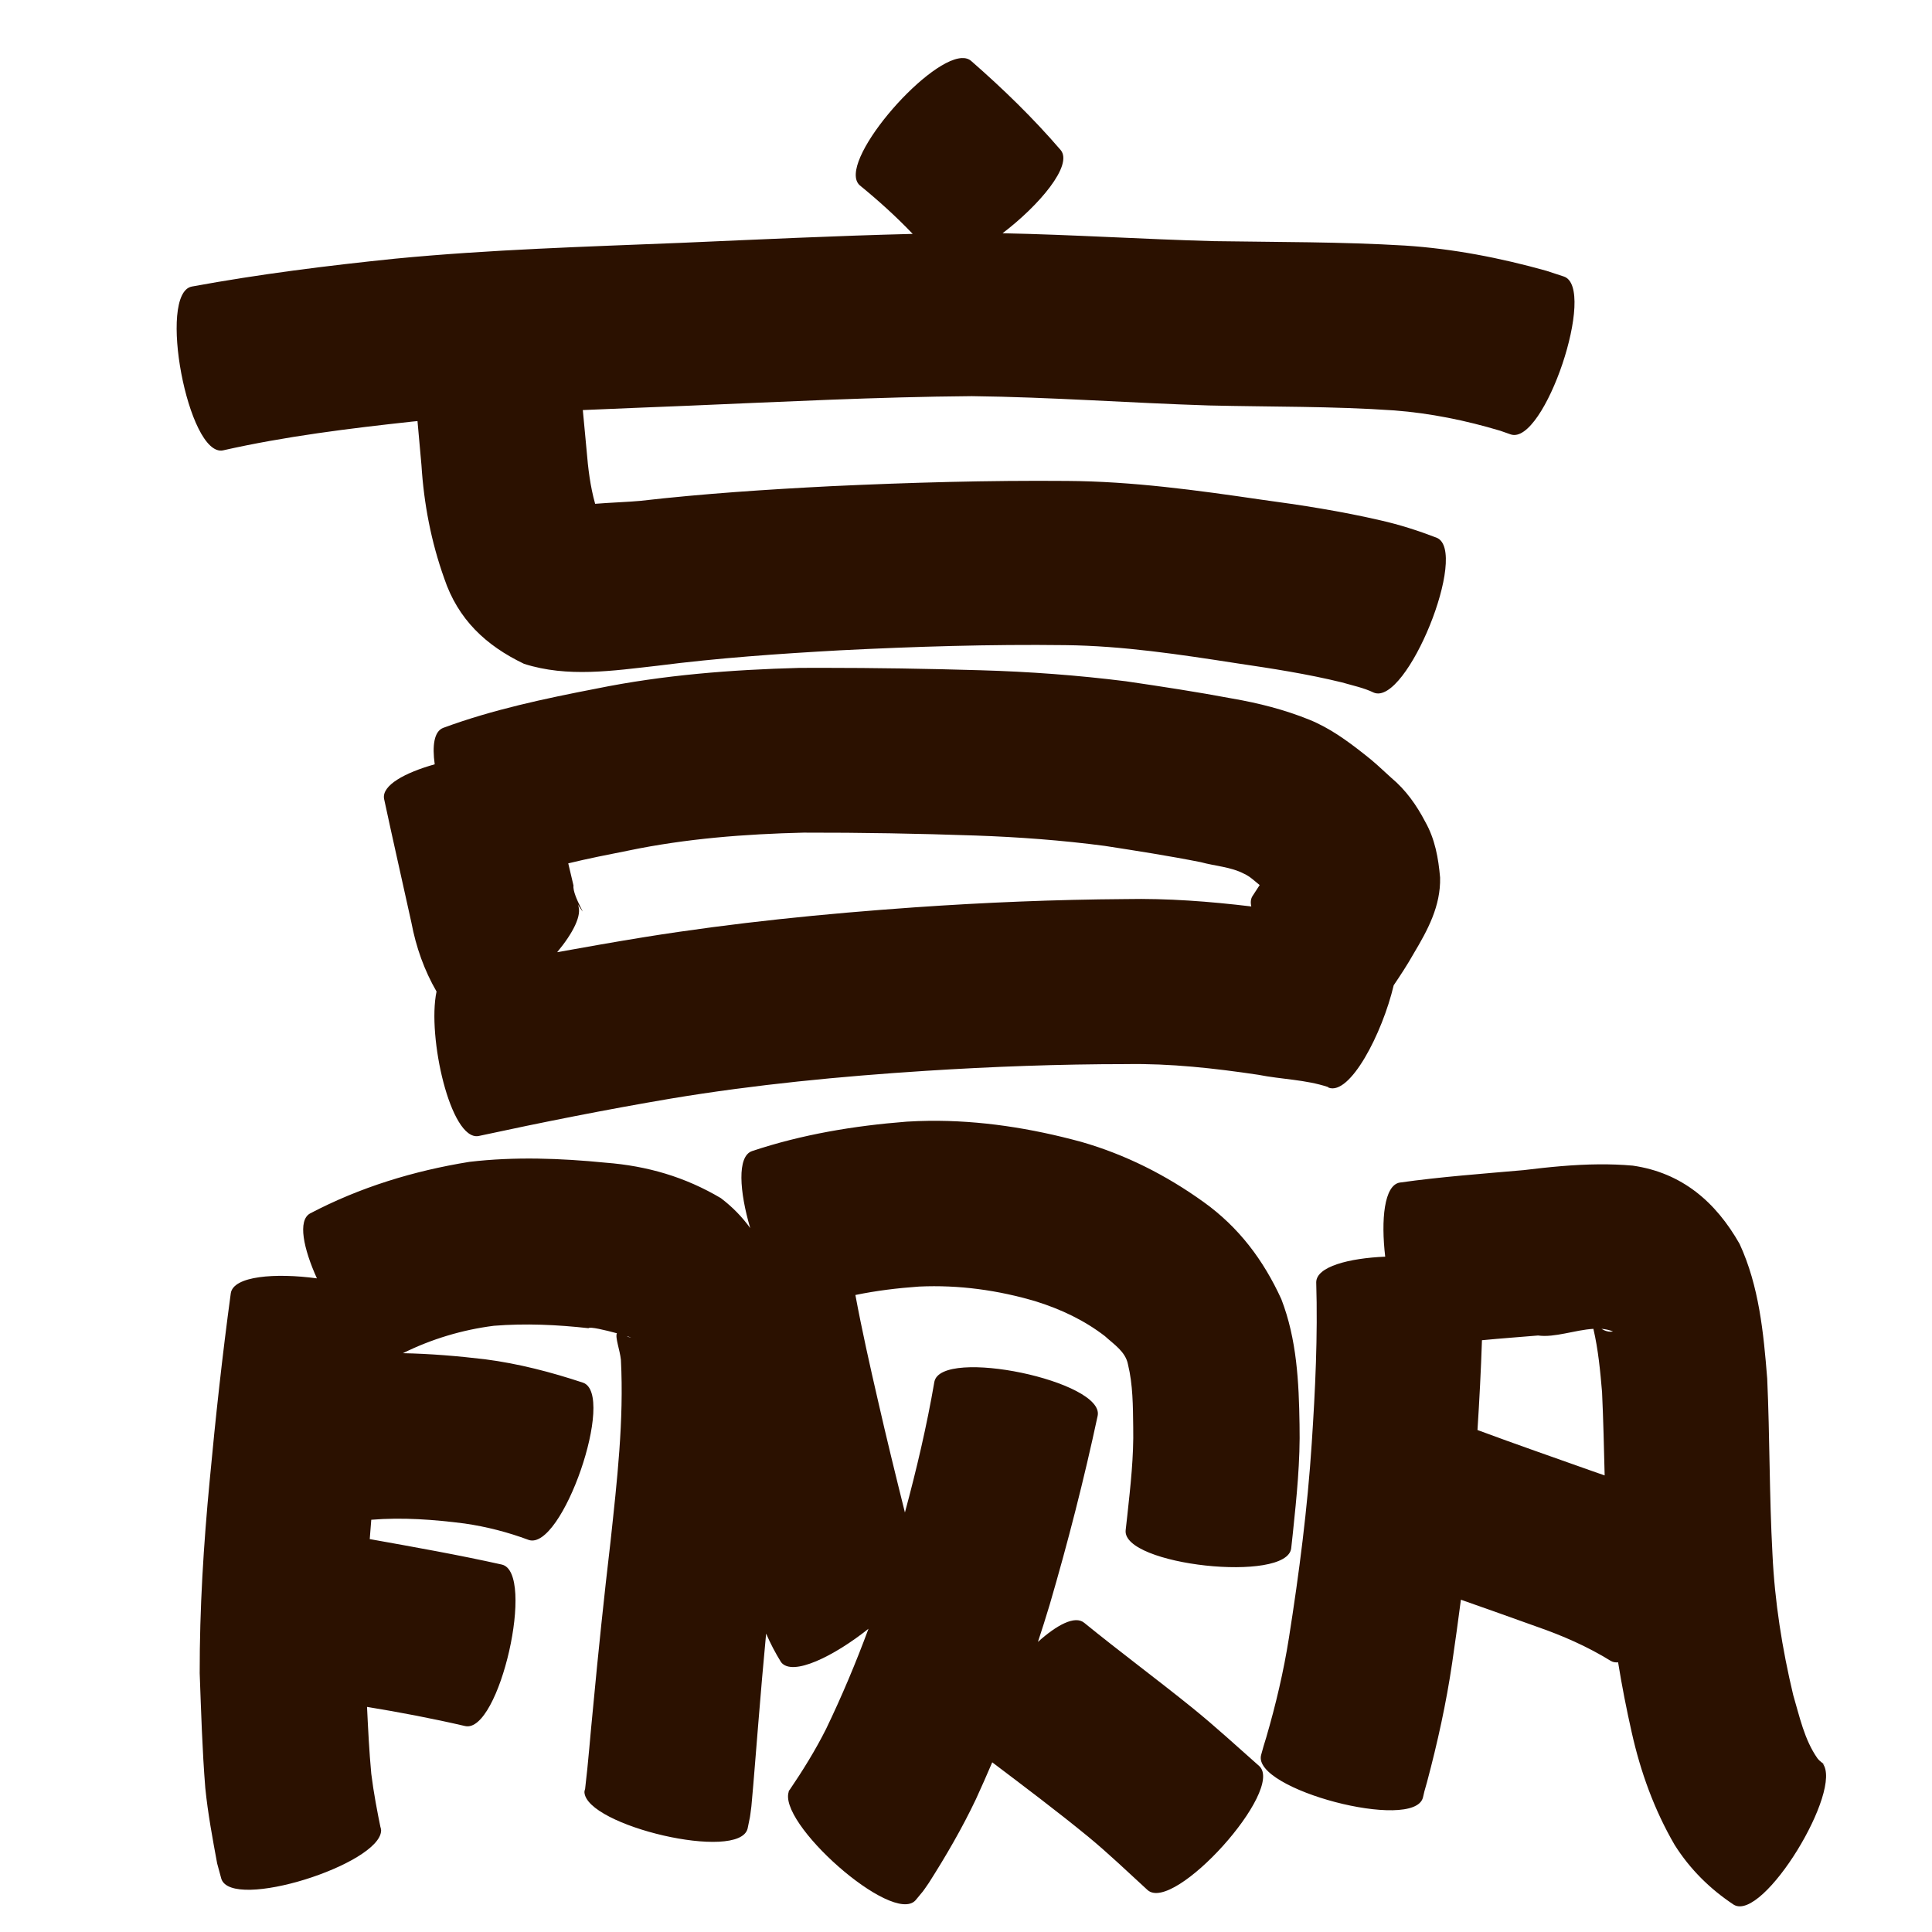 <?xml version="1.0" encoding="UTF-8" standalone="no"?>
<svg
   xmlns:dc="http://purl.org/dc/elements/1.1/"
   xmlns:cc="http://creativecommons.org/ns#"
   xmlns:rdf="http://www.w3.org/1999/02/22-rdf-syntax-ns#"
   xmlns:svg="http://www.w3.org/2000/svg"
   xmlns="http://www.w3.org/2000/svg"
   xmlns:sodipodi="http://sodipodi.sourceforge.net/DTD/sodipodi-0.dtd"
   xmlns:inkscape="http://www.inkscape.org/namespaces/inkscape"
   width="1024"
   height="1024"
   id="U8D62"
   version="1.1"
   inkscape:version="0.48.0 r9654"
   sodipodi:docname="U+8D62.svg">
  <defs
     id="defs22" />
  <sodipodi:namedview
     pagecolor="#ffffff"
     bordercolor="#666666"
     borderopacity="1"
     objecttolerance="10"
     gridtolerance="10"
     guidetolerance="10"
     inkscape:pageopacity="0"
     inkscape:pageshadow="2"
     inkscape:window-width="640"
     inkscape:window-height="480"
     id="namedview20"
     showgrid="false"
     inkscape:zoom="0.27441406"
     inkscape:cx="512"
     inkscape:cy="512"
     inkscape:window-x="0"
     inkscape:window-y="25"
     inkscape:window-maximized="0"
     inkscape:current-layer="U8D62" />
  <path
     style="fill:#2b1100;fill-opacity:1;fill-rule:nonzero;stroke:none"
     d="M 509.75 30.781 C 490.362 31.701 443.021 86.863 455.688 98.219 C 465.543 106.265 474.99 114.786 483.75 123.969 C 442.752 124.981 401.79 126.956 360.812 128.719 C 310.34 130.778 259.805 132.234 209.5 137.094 C 173.4 140.802 137.394 145.307 101.688 151.875 C 83.263 155.365 99.7 242.209 118.125 238.719 C 151.226 231.25 184.932 227.105 218.625 223.438 C 219.512 223.348 220.394 223.275 221.281 223.188 C 222.013 230.947 222.696 238.705 223.375 246.469 C 224.668 267.036 228.516 287.143 235.438 306.531 C 242.74 328.246 257.429 342.109 277.75 351.844 C 300.864 359.237 324.96 355.485 348.531 352.844 C 380.604 348.732 412.854 346.485 445.125 344.688 C 484.919 342.687 524.749 341.442 564.594 341.938 C 595.176 342.284 625.415 346.901 655.562 351.562 C 674.238 354.322 692.905 357.195 711.25 361.688 C 716.944 363.346 722.821 364.533 728.188 367.125 C 745.606 374.179 778.856 292.053 761.438 285 C 751.704 281.253 741.811 278.086 731.625 275.781 C 710.829 270.967 689.777 267.683 668.625 264.844 C 634.44 259.845 600.126 255.104 565.5 254.906 C 523.81 254.557 482.145 255.756 440.5 257.688 C 406.711 259.416 372.937 261.622 339.312 265.469 C 333.726 266.019 322.815 266.416 315.438 267.031 C 312.836 257.808 311.69 248.245 310.906 238.625 C 310.253 231.531 309.58 224.436 308.906 217.344 C 327.39 216.518 345.894 215.83 364.375 215.062 C 414.607 212.952 464.812 210.378 515.094 209.969 C 557.051 210.46 598.88 213.593 640.812 214.906 C 673.562 215.685 706.337 215.266 739.031 217.531 C 758.12 219 776.879 222.822 795.188 228.312 C 797.026 228.962 798.881 229.6 800.719 230.25 C 818.473 236.222 846.629 152.535 828.875 146.562 C 825.799 145.559 822.701 144.534 819.625 143.531 C 795.111 136.659 770.109 131.814 744.656 130.156 C 710.926 128.137 677.152 128.331 643.375 127.812 C 606.033 126.809 568.72 124.378 531.375 123.625 C 550.773 108.882 568.917 87.5 562.156 79.5 C 547.589 62.552 531.613 47.044 514.781 32.344 C 513.471 31.169 511.756 30.686 509.75 30.781 z M 435.719 353.969 C 431.713 353.968 427.724 353.983 423.719 354 C 387.679 354.962 351.682 357.75 316.281 364.938 C 288.751 370.276 261.218 376.065 234.844 385.812 C 230.057 387.698 229.035 395.266 230.406 405.094 C 214.646 409.533 202.298 416.207 203.562 423.375 C 208.248 445.249 213.23 467.057 218.031 488.906 C 220.535 502.123 224.877 514.284 231.375 525.531 C 226.324 549.39 238.797 604.655 253.594 602.125 C 287.501 594.8 321.514 588.027 355.719 582.25 C 400.415 574.81 445.528 570.479 490.719 567.562 C 526.057 565.309 561.434 564.01 596.844 564 C 620.371 563.593 643.689 566.196 666.906 569.656 C 679.151 572.091 691.992 572.178 703.906 576.156 C 703.98 576.263 704.082 576.362 704.156 576.469 C 715.48 580.796 732.613 547.93 738.688 522.219 C 742.395 516.73 746.028 511.181 749.281 505.406 C 756.724 492.938 763.642 480.194 763.281 465.125 C 762.367 454.738 760.589 444.699 755.375 435.5 C 750.805 426.734 745.106 418.695 737.469 412.312 C 732.672 407.916 727.969 403.445 722.781 399.5 C 713.857 392.458 704.616 385.778 694 381.469 C 680.844 376.142 667.174 372.668 653.188 370.25 C 634.461 366.727 615.634 363.855 596.781 361.094 C 571.234 357.886 545.555 355.988 519.812 355.25 C 491.788 354.417 463.757 353.976 435.719 353.969 z M 425.938 441.312 C 456.303 441.262 486.653 441.793 517 442.844 C 539.938 443.648 562.839 445.347 585.594 448.344 C 602.596 450.979 619.591 453.619 636.469 456.969 C 644.022 459.059 652.366 459.43 659.406 463.125 C 662.502 464.508 664.943 466.936 667.562 469.031 C 667.594 469.055 667.625 469.07 667.656 469.094 C 666.449 470.993 665.228 472.884 663.969 474.75 C 662.898 476.329 662.713 478.258 663.219 480.438 C 641.08 477.78 618.842 476.077 596.5 476.531 C 559.245 476.791 522.012 478.316 484.844 480.906 C 436.89 484.274 389.047 489.065 341.562 496.688 C 326.113 499.189 310.709 501.913 295.312 504.688 C 303.712 494.55 308.819 484.791 306.25 479.438 C 313.486 490.057 303.196 474.885 303.969 469.375 C 303.046 465.448 302.106 461.523 301.188 457.594 C 311.762 455.024 322.469 452.926 333.125 450.812 C 363.696 444.455 394.788 442.06 425.938 441.312 z M 492.281 594.062 C 488.376 594.109 484.449 594.26 480.531 594.5 C 452.681 596.687 425.208 601.229 398.625 610.094 C 390.519 612.822 391.968 631.709 397.625 650.906 C 393.455 645.123 388.328 639.793 382.062 635.031 C 363.089 623.794 343.04 617.951 321 616.25 C 297.009 613.879 272.786 612.98 248.781 615.812 C 219.331 620.568 190.854 629.229 164.344 643.156 C 157.7 646.854 160.826 661.765 167.969 677.562 C 146.089 674.588 123.578 676.249 122.312 685.531 C 117.832 718.452 114.235 751.482 111.156 784.562 C 107.891 818.58 105.779 852.668 105.844 886.844 C 106.601 907.131 107.183 927.447 108.812 947.688 C 110.168 961.109 112.64 974.4 115.094 987.656 C 115.842 990.379 116.564 993.09 117.312 995.812 C 122.943 1013.054 201.414 988.139 202 970.281 C 201.995 970.251 202.005 970.218 202 970.188 C 199.951 960.233 198.033 950.213 196.781 940.125 C 195.682 928.334 195.103 916.52 194.531 904.688 C 211.97 907.537 229.312 910.85 246.531 914.844 C 264.683 918.966 284.121 833.372 265.969 829.25 C 242.755 824.075 219.371 819.944 195.969 815.75 C 196.225 812.33 196.493 808.919 196.781 805.5 C 213.293 804.14 229.904 805.382 246.344 807.5 C 257.941 809.19 269.225 812.096 280.188 816.188 C 297.863 822.298 326.676 738.954 309 732.844 C 292.04 727.231 274.796 722.729 257.031 720.438 C 242.586 718.728 228.069 717.499 213.562 717.219 C 228.716 709.718 244.989 704.818 261.781 702.688 C 278.482 701.342 295.279 702.122 311.906 703.969 C 312.62 703.041 320.663 704.947 326.969 706.656 C 325.915 708.731 328.589 715.645 329.094 720.75 C 330.754 752.839 327.038 784.894 323.625 816.75 C 320.17 846.137 317.104 875.571 314.344 905.031 C 312.884 919.395 311.857 933.79 310.125 948.125 C 309.894 949.226 309.769 949.8 309.75 949.812 C 310.49 967.706 391.934 986.934 396.25 969.156 C 397.879 961.109 397.252 965.014 398.25 957.406 C 399.642 942.514 400.7 927.591 401.969 912.688 C 403.242 897.063 404.575 881.449 406.062 865.844 C 408.293 870.985 410.899 876.007 413.969 880.969 C 419.962 888.809 442.156 877.745 460.312 863.281 C 453.654 881.318 446.188 899.042 437.844 916.375 C 432.147 927.714 425.438 938.512 418.312 949 C 418.394 948.827 418.497 948.664 418.594 948.5 C 418.255 948.965 417.932 949.441 417.594 949.906 C 417.769 949.727 417.919 949.524 418.094 949.344 C 418.157 949.25 418.218 949.156 418.281 949.062 C 410.854 965.349 473.014 1020.728 485.25 1007.188 C 490.476 1000.832 488.176 1003.921 492.312 997.969 C 501.42 983.651 509.962 968.964 517.25 953.625 C 520.222 947.147 523.101 940.612 525.906 934.062 C 543.012 947.001 560.145 959.887 576.75 973.469 C 587.64 982.45 597.814 992.226 608.219 1001.75 C 622.163 1014.299 681.32 948.549 667.375 936 C 655.694 925.688 644.236 915.129 632.125 905.312 C 613.154 889.985 593.537 875.493 574.625 860.094 C 569.727 856.095 560.145 861.235 550.125 870.25 C 552.274 863.751 554.337 857.214 556.312 850.656 C 565.998 817.539 574.555 784.151 581.781 750.406 C 585.616 732.053 499.085 713.958 495.25 732.312 C 491.237 755.699 485.802 778.772 479.625 801.656 C 474.679 781.851 469.814 762 465.281 742.094 C 461.014 723.586 456.845 705.05 453.375 686.375 C 464.468 684.071 475.763 682.713 487.125 681.906 C 508.183 680.935 529.04 683.809 549.188 689.812 C 562.349 693.943 574.673 699.748 585.594 708.156 C 590.381 712.537 596.541 716.38 597.844 723.125 C 600.495 733.991 600.475 745.232 600.625 756.344 C 600.956 772.033 599.177 787.652 597.5 803.219 L 596.625 811.031 C 594.601 829.648 682.351 839.179 684.375 820.562 C 684.659 817.872 684.966 815.19 685.25 812.5 C 687.24 793.419 689.215 774.313 688.781 755.094 C 688.442 732.564 687.364 709.842 679.125 688.562 C 669.626 667.808 656.577 650.429 637.844 637.031 C 618.06 622.827 596.503 611.918 573 605.188 C 546.605 598.019 519.619 593.738 492.281 594.062 z M 309.75 949.812 C 309.731 949.825 309.811 949.279 309.906 948.188 C 309.775 948.728 309.728 949.268 309.75 949.812 z M 202 970.188 C 202.011 969.533 201.925 968.882 201.719 968.25 C 201.816 968.891 201.902 969.546 202 970.188 z M 847.312 617.125 C 834.064 617.236 820.852 618.571 807.594 620.188 C 785.674 622.129 763.739 623.713 741.938 626.781 C 733.608 628.13 731.888 646.496 734.188 666.062 C 714.932 666.868 697.698 671.344 697.625 679.625 C 698.491 708.097 697.129 736.566 695.25 764.969 C 693.003 799.545 688.558 833.915 683.156 868.125 C 680.34 885.974 676.182 903.567 671.125 920.906 C 669.28 926.896 670.201 923.799 668.406 930.219 C 663.627 948.419 749.409 970.949 754.188 952.75 C 755.229 948.236 754.543 950.991 756.344 944.562 C 761.896 923.725 766.562 902.629 769.688 881.281 C 771.319 870.162 772.864 859.02 774.312 847.875 C 787.81 852.615 801.29 857.407 814.75 862.25 C 828.366 866.988 841.49 872.741 853.75 880.312 C 854.906 880.991 856.208 881.209 857.625 881.062 C 859.626 893.509 862.067 905.907 864.844 918.219 C 869.542 939.17 876.771 959.23 887.562 977.781 C 895.685 990.686 906.32 1001.202 918.969 1009.562 C 934.581 1018.861 977.374 948.278 965.938 934.531 C 965.509 934.181 965.058 933.749 964.594 933.312 C 964.571 933.295 964.554 933.299 964.531 933.281 C 964.499 933.261 964.47 933.238 964.438 933.219 C 963.981 932.782 963.57 932.321 963.25 931.906 C 956.334 922.028 953.807 909.775 950.438 898.406 C 944.577 873.845 940.621 848.882 939.438 823.625 C 937.75 792.662 938.044 761.659 936.656 730.688 C 934.712 706.407 932.36 681.716 922.031 659.312 C 909.404 637.053 891.493 621.574 865.406 617.812 C 859.349 617.264 853.334 617.075 847.312 617.125 z M 964.594 933.312 C 964.955 933.591 965.19 933.782 965.469 934 C 965.201 933.747 964.91 933.514 964.594 933.312 z M 965.469 934 C 965.641 934.163 965.785 934.348 965.938 934.531 C 967.323 935.666 968.01 935.991 965.469 934 z M 844.531 704.312 C 847.097 715.335 848.169 726.636 849.125 737.906 C 849.801 752.608 850.134 767.291 850.5 782 C 848.425 781.249 846.319 780.509 844.219 779.812 C 823.823 772.561 803.387 765.473 783.094 757.938 C 784.113 742.079 784.941 726.224 785.469 710.344 C 795.368 709.392 805.286 708.679 815.188 707.844 C 824.045 709.072 834.771 704.877 844.531 704.312 z M 848.781 704.312 C 850.917 704.473 852.978 704.907 854.938 705.688 C 852.767 706.134 850.696 705.437 848.781 704.312 z M 332.312 708.188 C 334.56 708.873 335.411 709.211 332.844 708.562 C 332.649 708.416 332.496 708.32 332.312 708.188 z "
     id="path12768" />
</svg>
